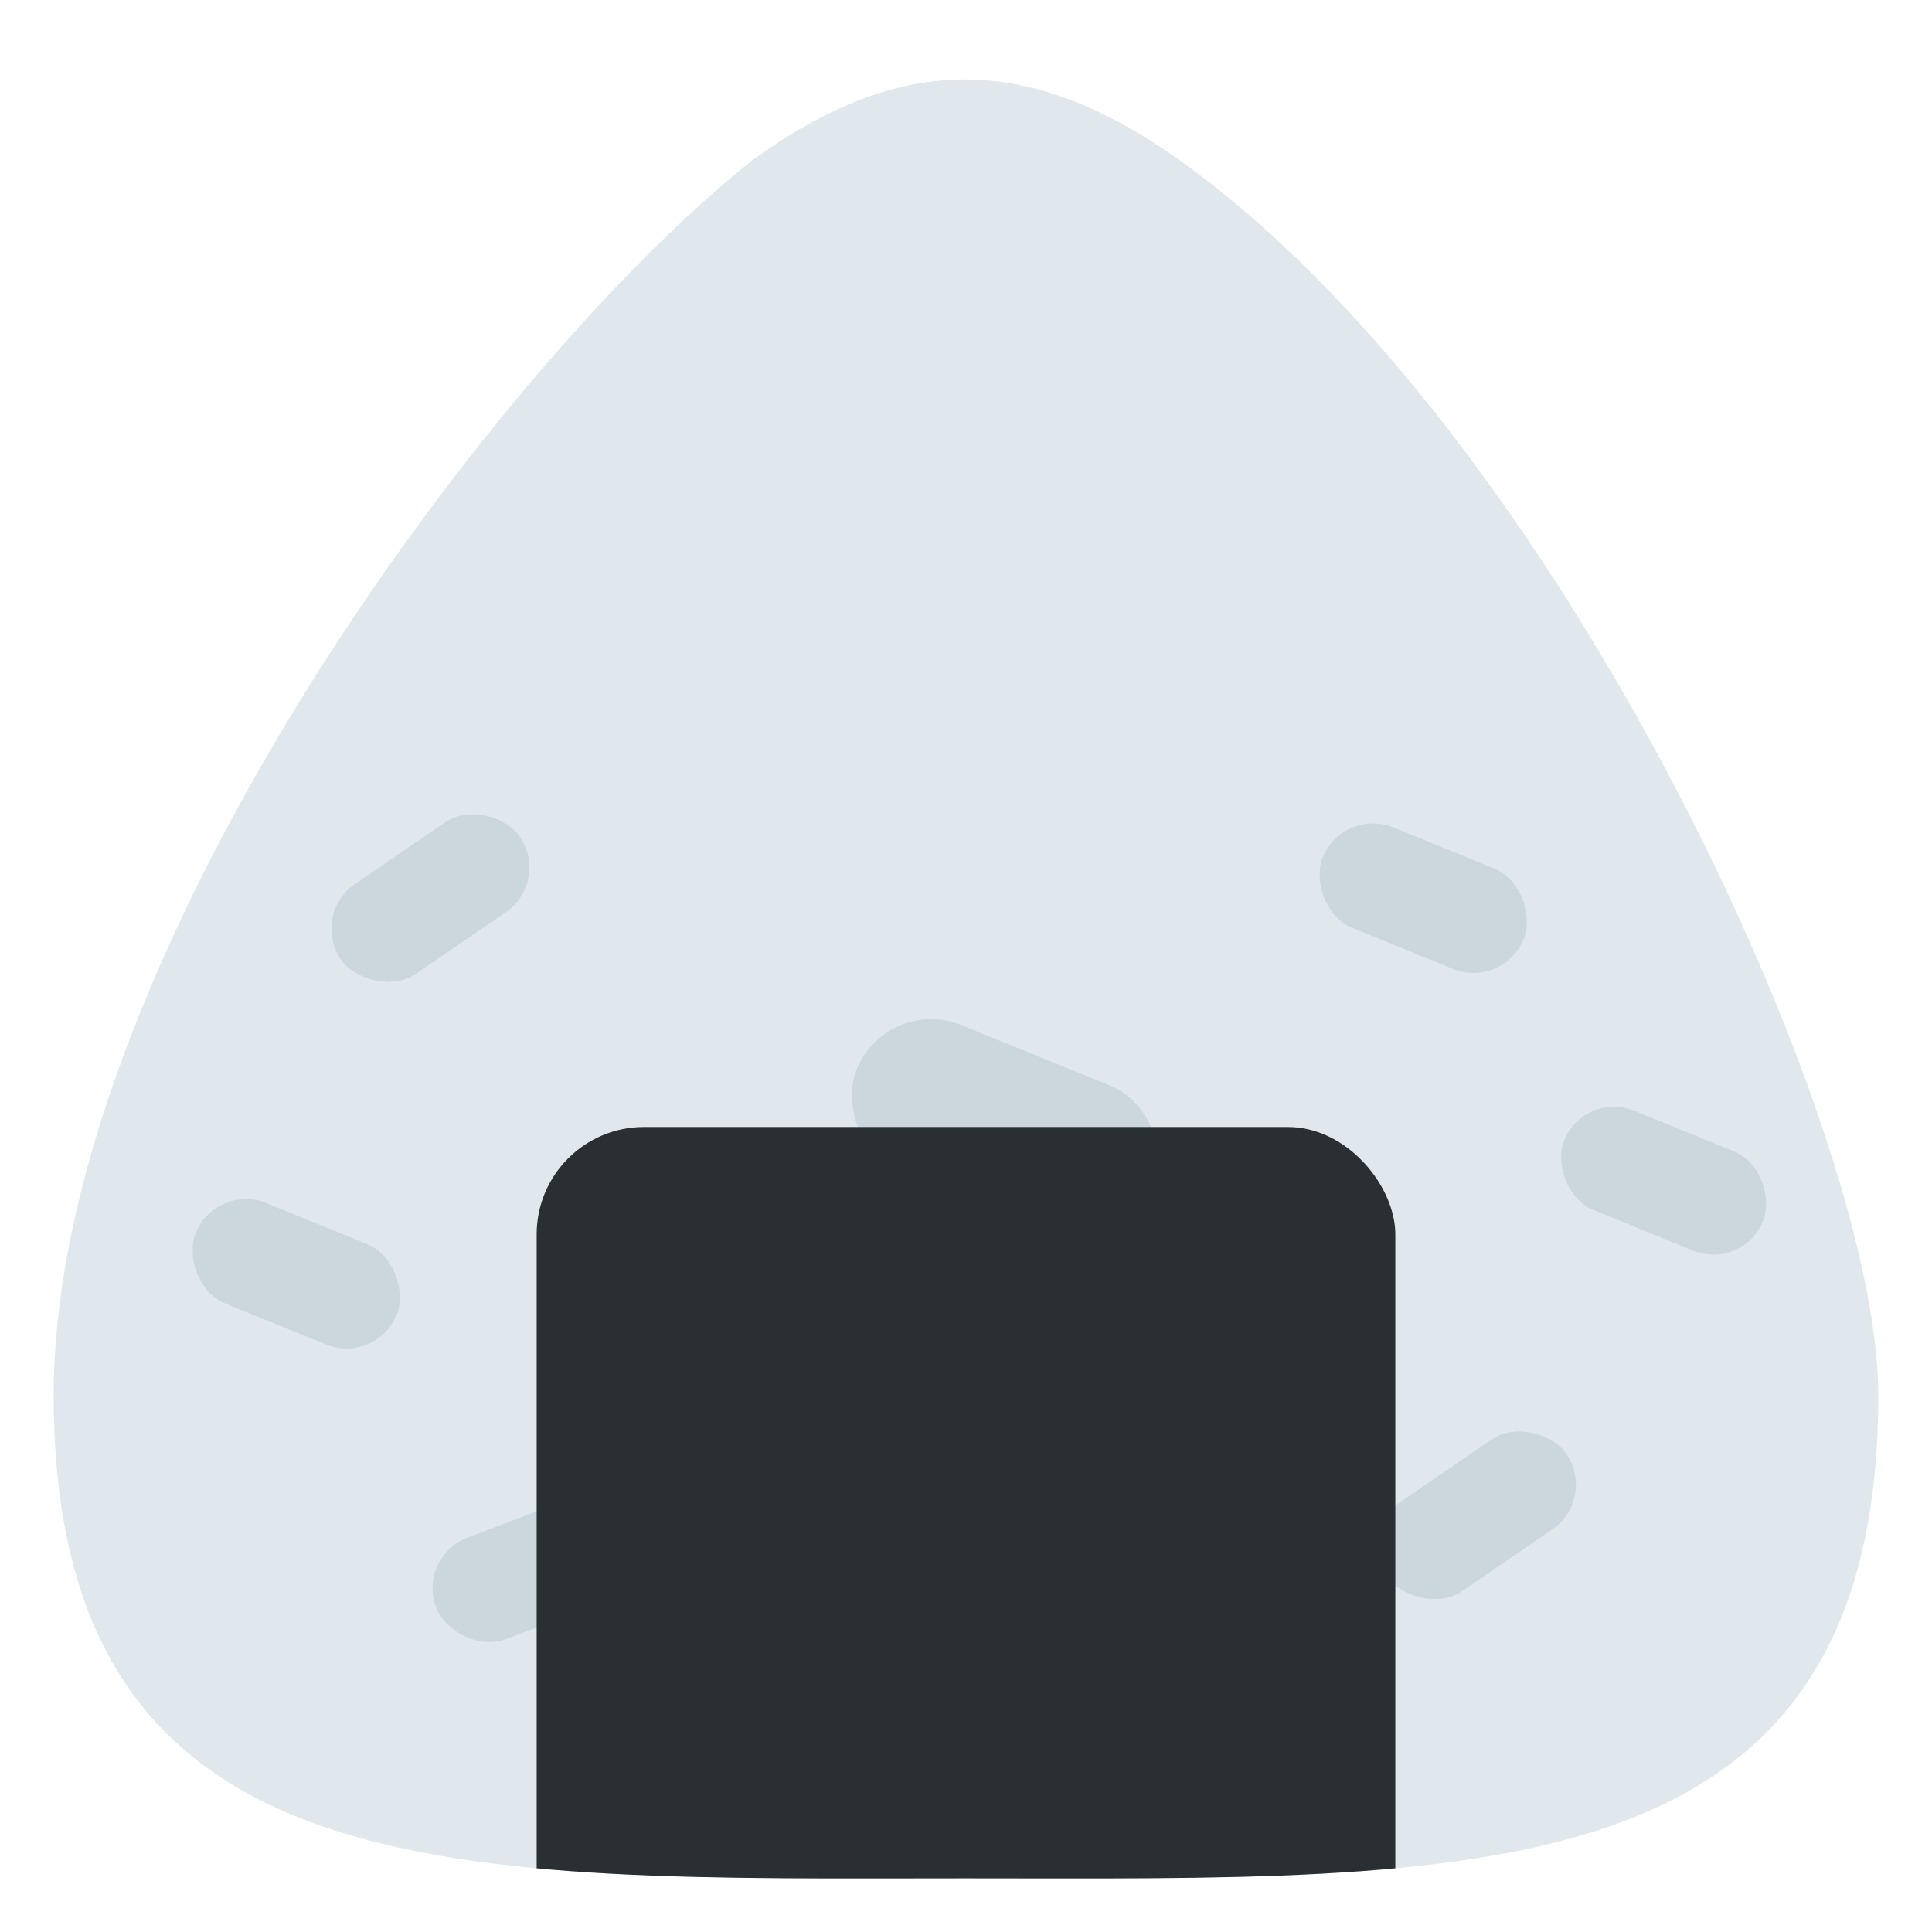 <svg xmlns="http://www.w3.org/2000/svg" viewBox="0 0 36 36">
	<defs>
		<clipPath id="circle1">
			<path d="M 35,26 c 0,9.389 -7.609,9 -17,9 s -17,0.389 -17,-9 c 0,-8 8,-19 13,-23 c 2.75,-2 5.129,-2.051 8,0 c 7,5 13,18 13,23 Z" fill="#eeeeee"/>
		</clipPath>
		<rect id="rect1" width="4" height="2" x="-2" y="-1" rx="1"/>
	</defs>
	
	<path d="M 35,26 c 0,9.389 -7.609,9 -17,9 s -17,0.389 -17,-9 c 0,-8 8,-19 13,-23 c 2.75,-2 5.129,-2.051 8,0 c 7,5 13,18 13,23 Z" fill="#E1E8ED" class="toolight"/> switched from #EEEEE to #E1E8ED
	<g fill="#ccd6dd" transform="translate(0 2)">
		<use href="#rect1" transform="translate(31 20) rotate(22.165)"/>
		these are the same as RiceCracker
		<use href="#rect1" transform="translate(27.52,26.235) rotate(-34.425) scale(1.011)"/>
		<use href="#rect1" transform="translate(26.52,14.736) rotate(22.165) scale(1.011)"/>
		<use href="#rect1" transform="translate(5.52,21.736) rotate(22.165) scale(1.011)"/>
		<use href="#rect1" transform="translate(8.02,14.735) rotate(-34.413) scale(1.011)"/>
		<use href="#rect1" transform="translate(10.017,27.237) rotate(-20.805) scale(1.011)"/>
		<use href="#rect1" transform="translate(18.741,19.057) rotate(22.165) scale(1.5)"/>
	</g>
	<g clip-path="url(#circle1)">
		<rect width="16" height="16" rx="2" x="10" y="21" fill="#292f33"/>
	</g>
</svg>
